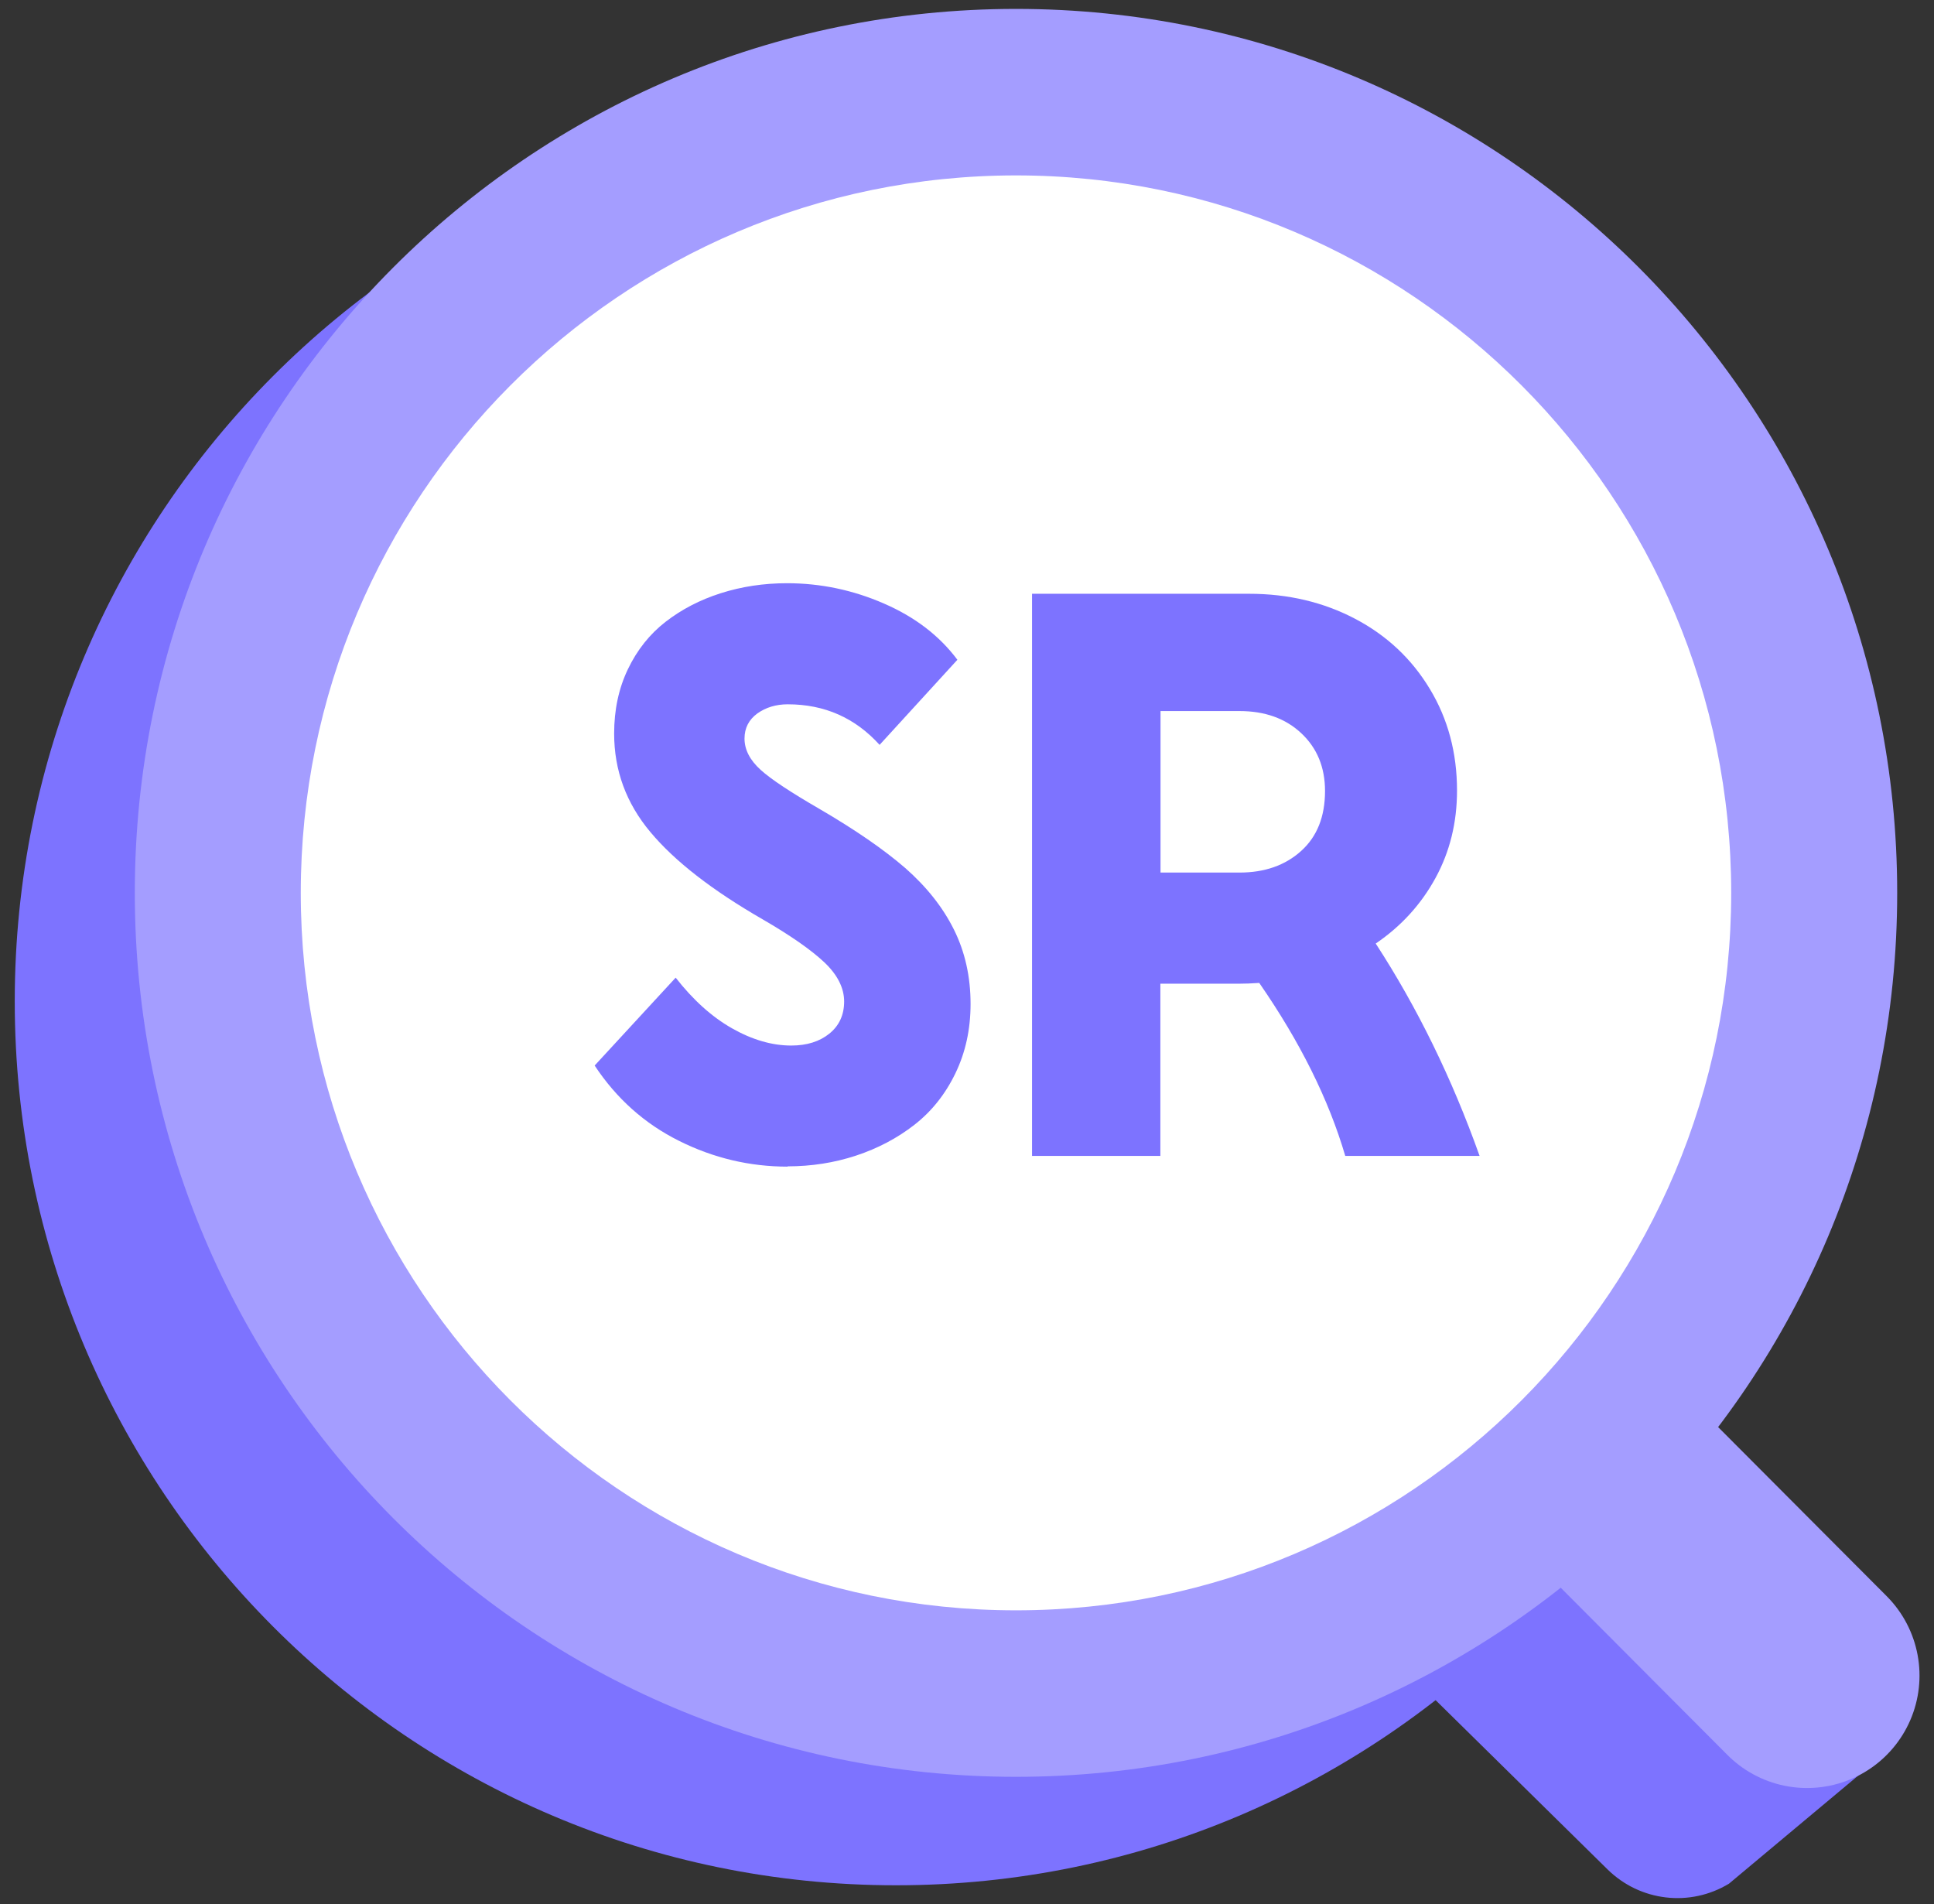 <svg width="129" height="127" viewBox="0 0 129 127" fill="none" xmlns="http://www.w3.org/2000/svg">
<rect x="0" y="0" width="129" height="127" fill="#333333" stroke="none"/>
<path d="M125.781 116.888L115.326 125.631C112.726 127.209 109.394 126.817 107.225 124.68L94.141 111.801L105.593 102.166L125.791 116.898L125.781 116.888Z" fill="#7D73FF"/>
<path d="M67.766 58.824L120.533 111.752" stroke="#A49DFF" stroke-width="15" stroke-linecap="round" stroke-linejoin="round"/>
<path d="M59.761 125.739C92.222 125.739 118.537 99.343 118.537 66.783C118.537 34.222 92.222 7.827 59.761 7.827C27.299 7.827 0.984 34.222 0.984 66.783C0.984 99.343 27.299 125.739 59.761 125.739Z" fill="#7D73FF"/>
<path d="M67.769 118.505C100.23 118.505 126.545 92.11 126.545 59.55C126.545 26.989 100.23 0.594 67.769 0.594C35.307 0.594 8.992 26.989 8.992 59.55C8.992 92.11 35.307 118.505 67.769 118.505Z" fill="#A49DFF"/>
<path d="M67.768 107.401C94.115 107.401 115.473 85.977 115.473 59.55C115.473 33.123 94.115 11.699 67.768 11.699C41.421 11.699 20.062 33.123 20.062 59.55C20.062 85.977 41.421 107.401 67.768 107.401Z" fill="white"/>
<path d="M52.543 77.809C50.012 77.809 47.599 77.241 45.302 76.094C42.996 74.947 41.12 73.271 39.664 71.066L45.068 65.205C46.231 66.694 47.481 67.822 48.83 68.586C50.178 69.351 51.498 69.733 52.778 69.733C53.813 69.733 54.663 69.468 55.318 68.939C55.973 68.41 56.305 67.694 56.305 66.792C56.305 65.891 55.856 64.999 54.967 64.166C54.077 63.333 52.709 62.382 50.882 61.323C47.511 59.383 45.009 57.442 43.387 55.501C41.765 53.57 40.964 51.375 40.964 48.924C40.964 47.346 41.267 45.915 41.882 44.631C42.498 43.347 43.338 42.289 44.403 41.465C45.468 40.642 46.69 40.005 48.077 39.564C49.465 39.123 50.931 38.898 52.494 38.898C54.722 38.898 56.882 39.348 58.953 40.25C61.035 41.152 62.666 42.406 63.859 44.004L58.67 49.679C57.038 47.876 54.996 46.974 52.543 46.974C51.761 46.974 51.087 47.18 50.52 47.581C49.954 47.993 49.66 48.552 49.66 49.258C49.66 50.002 50.022 50.698 50.735 51.345C51.449 51.992 52.768 52.855 54.663 53.953C57.048 55.344 58.953 56.658 60.38 57.893C61.797 59.138 62.882 60.5 63.624 61.99C64.367 63.48 64.738 65.136 64.738 66.959C64.738 68.665 64.396 70.203 63.722 71.595C63.048 72.987 62.139 74.124 60.996 75.016C59.852 75.908 58.553 76.594 57.097 77.074C55.641 77.554 54.116 77.79 52.524 77.79L52.543 77.809Z" fill="#7D73FF"/>
<path d="M68.838 77.103V39.602H83.32C85.919 39.602 88.274 40.161 90.384 41.269C92.495 42.376 94.156 43.935 95.368 45.944C96.58 47.944 97.185 50.208 97.185 52.727C97.185 54.863 96.707 56.804 95.749 58.559C94.791 60.313 93.463 61.773 91.762 62.93C94.528 67.184 96.843 71.908 98.69 77.093H89.73C88.626 73.329 86.71 69.477 83.994 65.557C83.437 65.596 83.026 65.606 82.743 65.606H77.398V77.093H68.828L68.838 77.103ZM77.408 58.196H82.675C84.355 58.196 85.723 57.716 86.788 56.755C87.853 55.794 88.381 54.462 88.381 52.756C88.381 51.178 87.853 49.894 86.798 48.904C85.743 47.914 84.365 47.424 82.675 47.424H77.408V58.206V58.196Z" fill="#7D73FF"/>
</svg>

